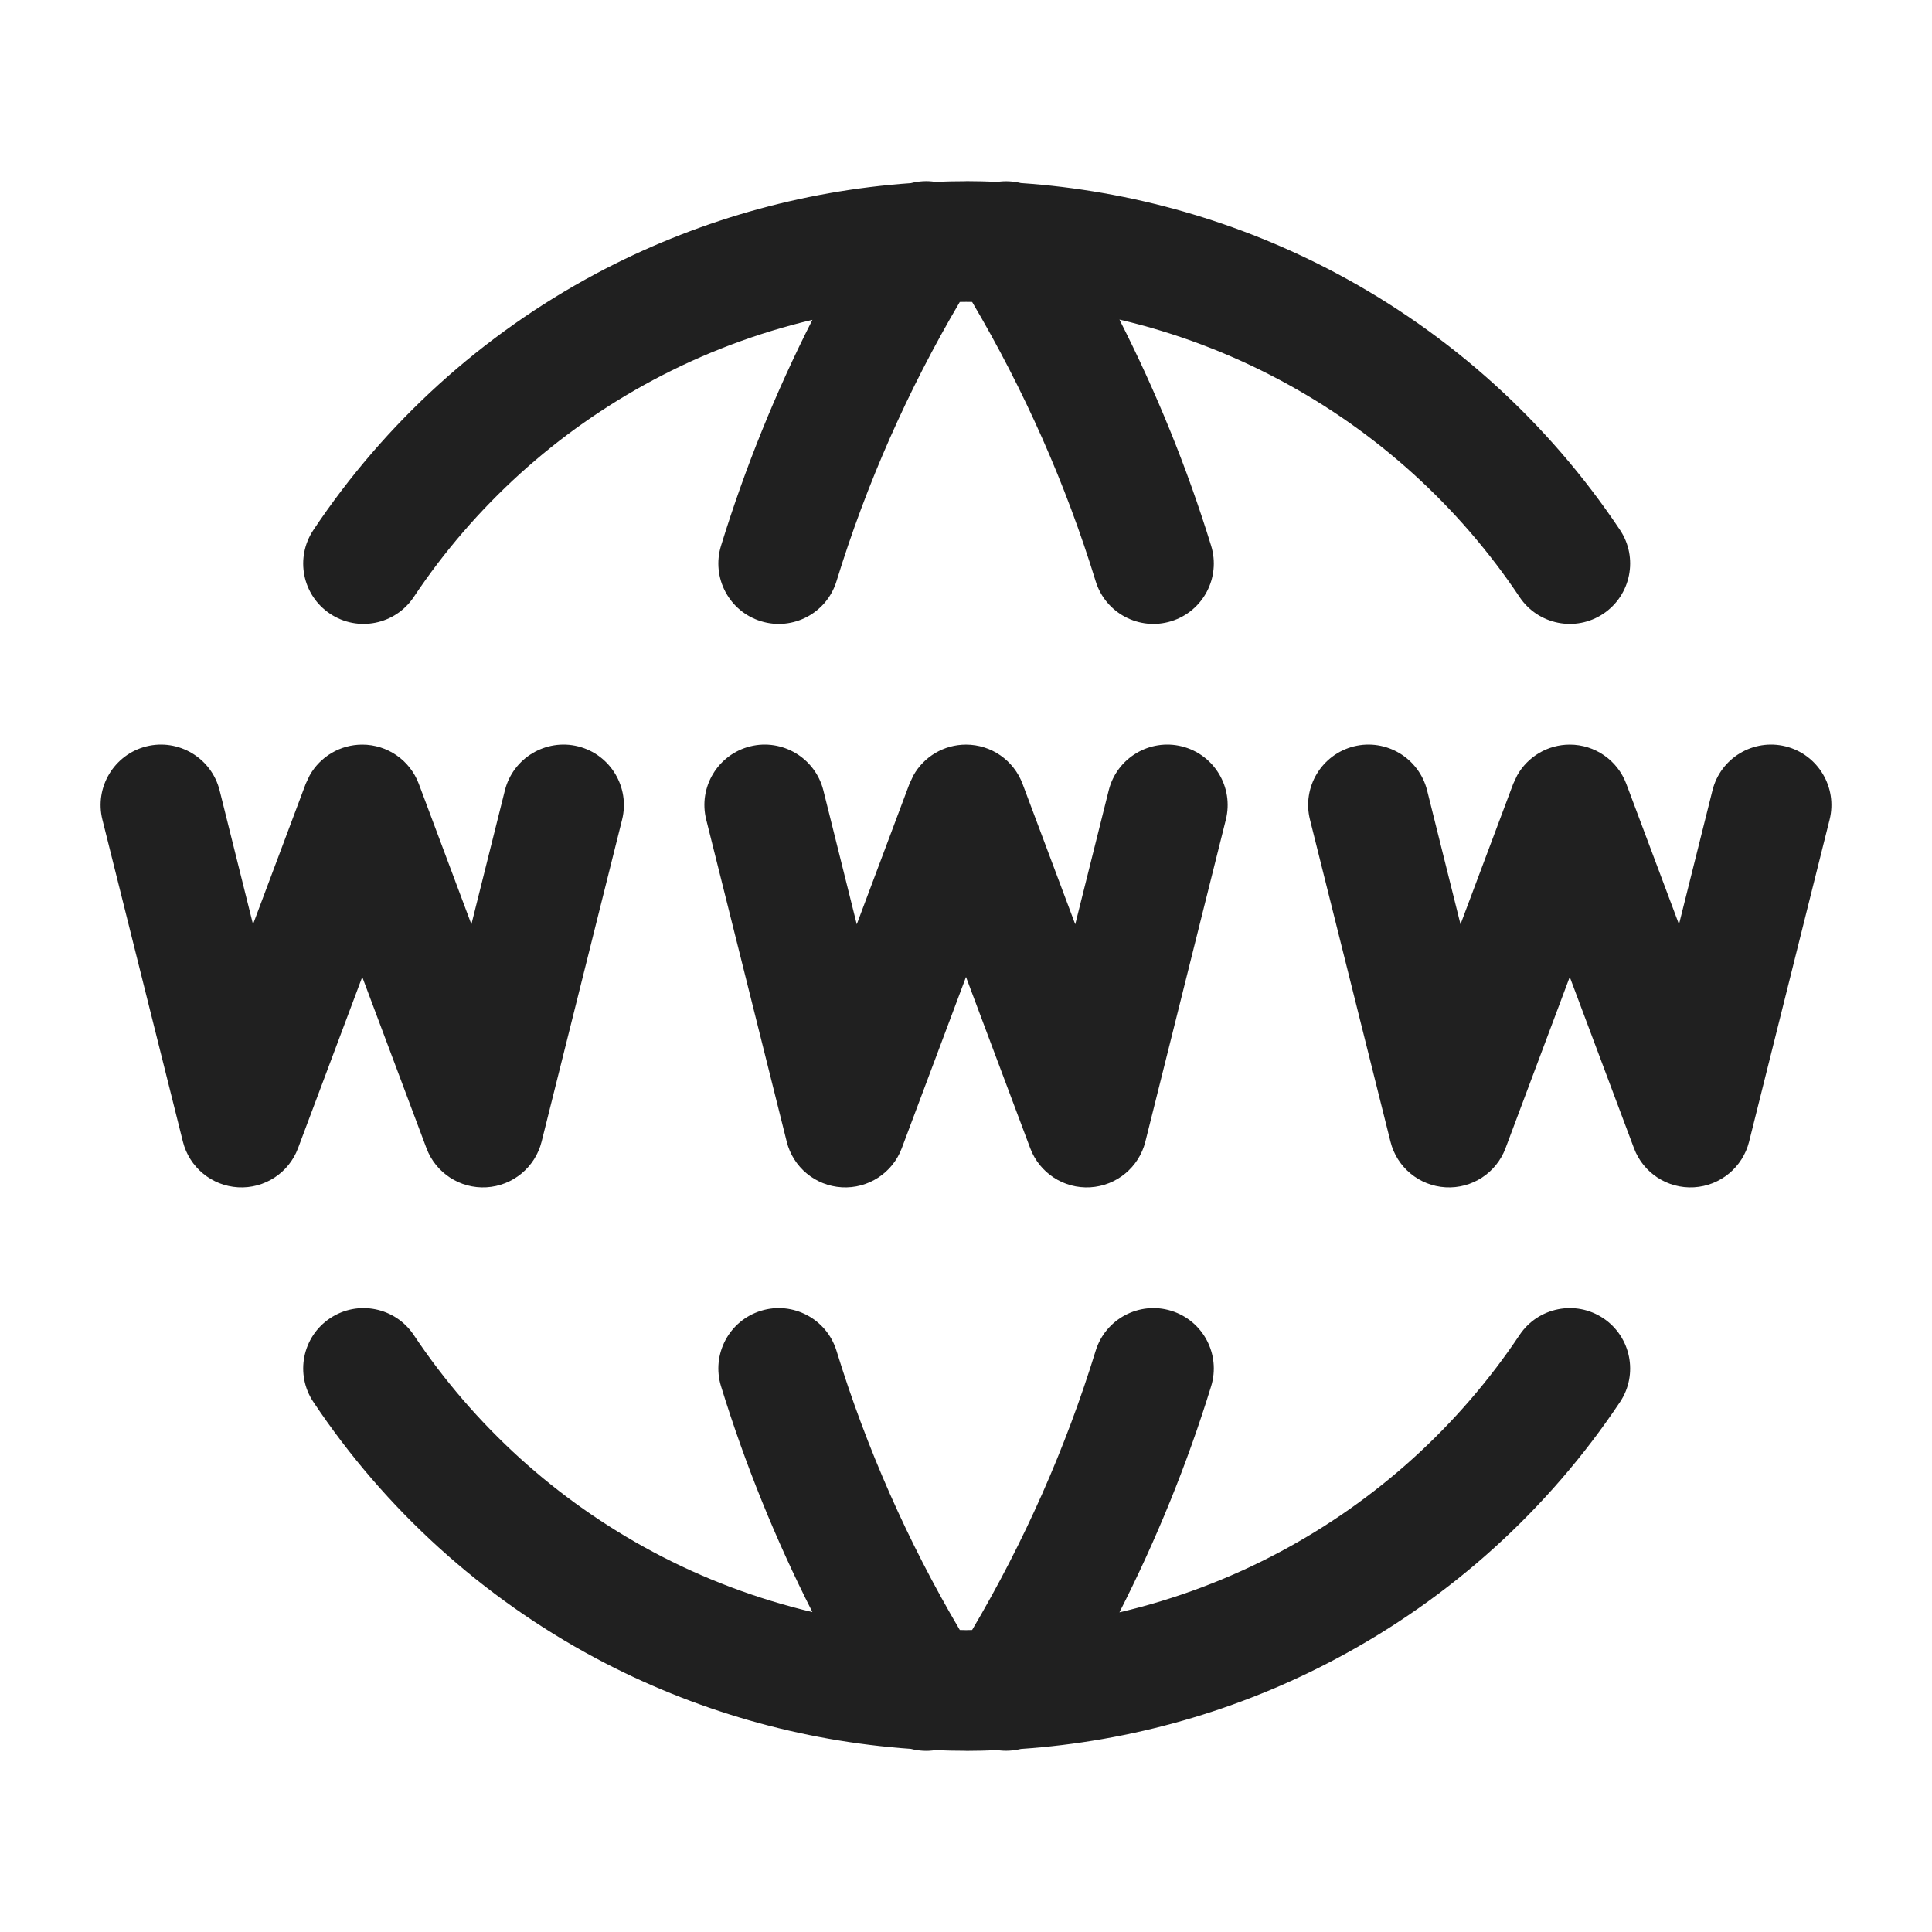 <svg width="24" height="24" viewBox="0 0 24 24" fill="none" xmlns="http://www.w3.org/2000/svg">
<path d="M18.877 16.583C19.107 16.239 19.573 16.146 19.917 16.376C20.261 16.606 20.354 17.073 20.124 17.417C19.232 18.753 18.023 19.847 16.605 20.602C15.389 21.251 14.052 21.632 12.682 21.726C12.587 21.749 12.489 21.755 12.392 21.741C12.261 21.746 12.13 21.75 11.999 21.75V21.749C11.871 21.749 11.744 21.746 11.616 21.741C11.515 21.757 11.412 21.75 11.315 21.725C9.949 21.629 8.616 21.247 7.403 20.6C5.989 19.844 4.783 18.75 3.893 17.416C3.663 17.072 3.755 16.606 4.1 16.376C4.444 16.146 4.91 16.239 5.14 16.584C5.893 17.713 6.914 18.638 8.11 19.277C8.738 19.613 9.405 19.863 10.092 20.026C9.635 19.126 9.255 18.188 8.957 17.221C8.835 16.825 9.057 16.405 9.453 16.283C9.849 16.161 10.269 16.384 10.391 16.779C10.764 17.992 11.279 19.156 11.923 20.248C11.948 20.248 11.974 20.25 12 20.25H12.002L12.076 20.248C12.721 19.156 13.238 17.992 13.611 16.779C13.733 16.384 14.153 16.161 14.549 16.283C14.945 16.405 15.167 16.825 15.045 17.221C14.747 18.189 14.364 19.128 13.906 20.029C14.598 19.867 15.268 19.616 15.899 19.279C17.099 18.64 18.122 17.713 18.877 16.583ZM4.5 9.25C4.813 9.25 5.092 9.444 5.202 9.736L5.856 11.482L6.272 9.818C6.373 9.417 6.78 9.172 7.182 9.272C7.583 9.373 7.828 9.78 7.728 10.182L6.728 14.182C6.648 14.5 6.371 14.73 6.043 14.749C5.715 14.768 5.413 14.571 5.298 14.264L4.5 12.136L3.702 14.264C3.587 14.571 3.285 14.768 2.957 14.749C2.629 14.73 2.352 14.5 2.272 14.182L1.272 10.182C1.172 9.78 1.417 9.373 1.818 9.272C2.22 9.172 2.627 9.417 2.728 9.818L3.143 11.482L3.798 9.736L3.847 9.632C3.978 9.399 4.226 9.25 4.5 9.25ZM12 9.25C12.313 9.25 12.592 9.444 12.702 9.736L13.357 11.482L13.773 9.818C13.873 9.417 14.28 9.172 14.682 9.272C15.084 9.373 15.328 9.78 15.228 10.182L14.228 14.182C14.148 14.5 13.871 14.73 13.543 14.749C13.215 14.768 12.913 14.571 12.798 14.264L12 12.136L11.202 14.264C11.087 14.571 10.785 14.768 10.457 14.749C10.129 14.73 9.852 14.5 9.773 14.182L8.773 10.182C8.672 9.78 8.917 9.373 9.318 9.272C9.72 9.172 10.127 9.417 10.228 9.818L10.643 11.482L11.298 9.736L11.347 9.632C11.478 9.399 11.726 9.25 12 9.25ZM19.5 9.25C19.813 9.25 20.092 9.444 20.202 9.736L20.857 11.482L21.273 9.818C21.373 9.417 21.78 9.172 22.182 9.272C22.584 9.373 22.828 9.78 22.728 10.182L21.728 14.182C21.648 14.5 21.371 14.73 21.043 14.749C20.715 14.768 20.413 14.571 20.298 14.264L19.5 12.136L18.702 14.264C18.587 14.571 18.285 14.768 17.957 14.749C17.629 14.73 17.352 14.5 17.273 14.182L16.273 10.182C16.172 9.78 16.417 9.373 16.818 9.272C17.22 9.172 17.627 9.417 17.728 9.818L18.143 11.482L18.798 9.736L18.847 9.632C18.978 9.399 19.227 9.25 19.5 9.25ZM12.392 2.259C12.489 2.245 12.587 2.251 12.682 2.274C14.052 2.368 15.389 2.749 16.605 3.397C18.023 4.153 19.232 5.247 20.124 6.583C20.354 6.927 20.261 7.394 19.917 7.624C19.573 7.854 19.107 7.761 18.877 7.417C18.122 6.287 17.099 5.36 15.899 4.721C15.268 4.384 14.598 4.132 13.906 3.97C14.364 4.871 14.747 5.811 15.045 6.779C15.167 7.175 14.945 7.595 14.549 7.717C14.153 7.839 13.733 7.617 13.611 7.221C13.238 6.007 12.721 4.844 12.076 3.751C12.052 3.751 12.027 3.75 12.002 3.75H12C11.974 3.75 11.948 3.751 11.923 3.751C11.279 4.844 10.764 6.008 10.391 7.221C10.269 7.617 9.849 7.839 9.453 7.717C9.057 7.595 8.835 7.175 8.957 6.779C9.255 5.812 9.635 4.873 10.092 3.973C9.404 4.136 8.738 4.387 8.11 4.723C6.914 5.362 5.893 6.287 5.14 7.416C4.91 7.761 4.444 7.854 4.1 7.624C3.755 7.394 3.663 6.929 3.893 6.584C4.783 5.25 5.989 4.156 7.403 3.4C8.616 2.753 9.949 2.371 11.315 2.275C11.412 2.25 11.515 2.243 11.616 2.259C11.744 2.254 11.871 2.251 11.999 2.251V2.25C12.13 2.25 12.261 2.254 12.392 2.259Z" fill="#202020"/>
</svg>
